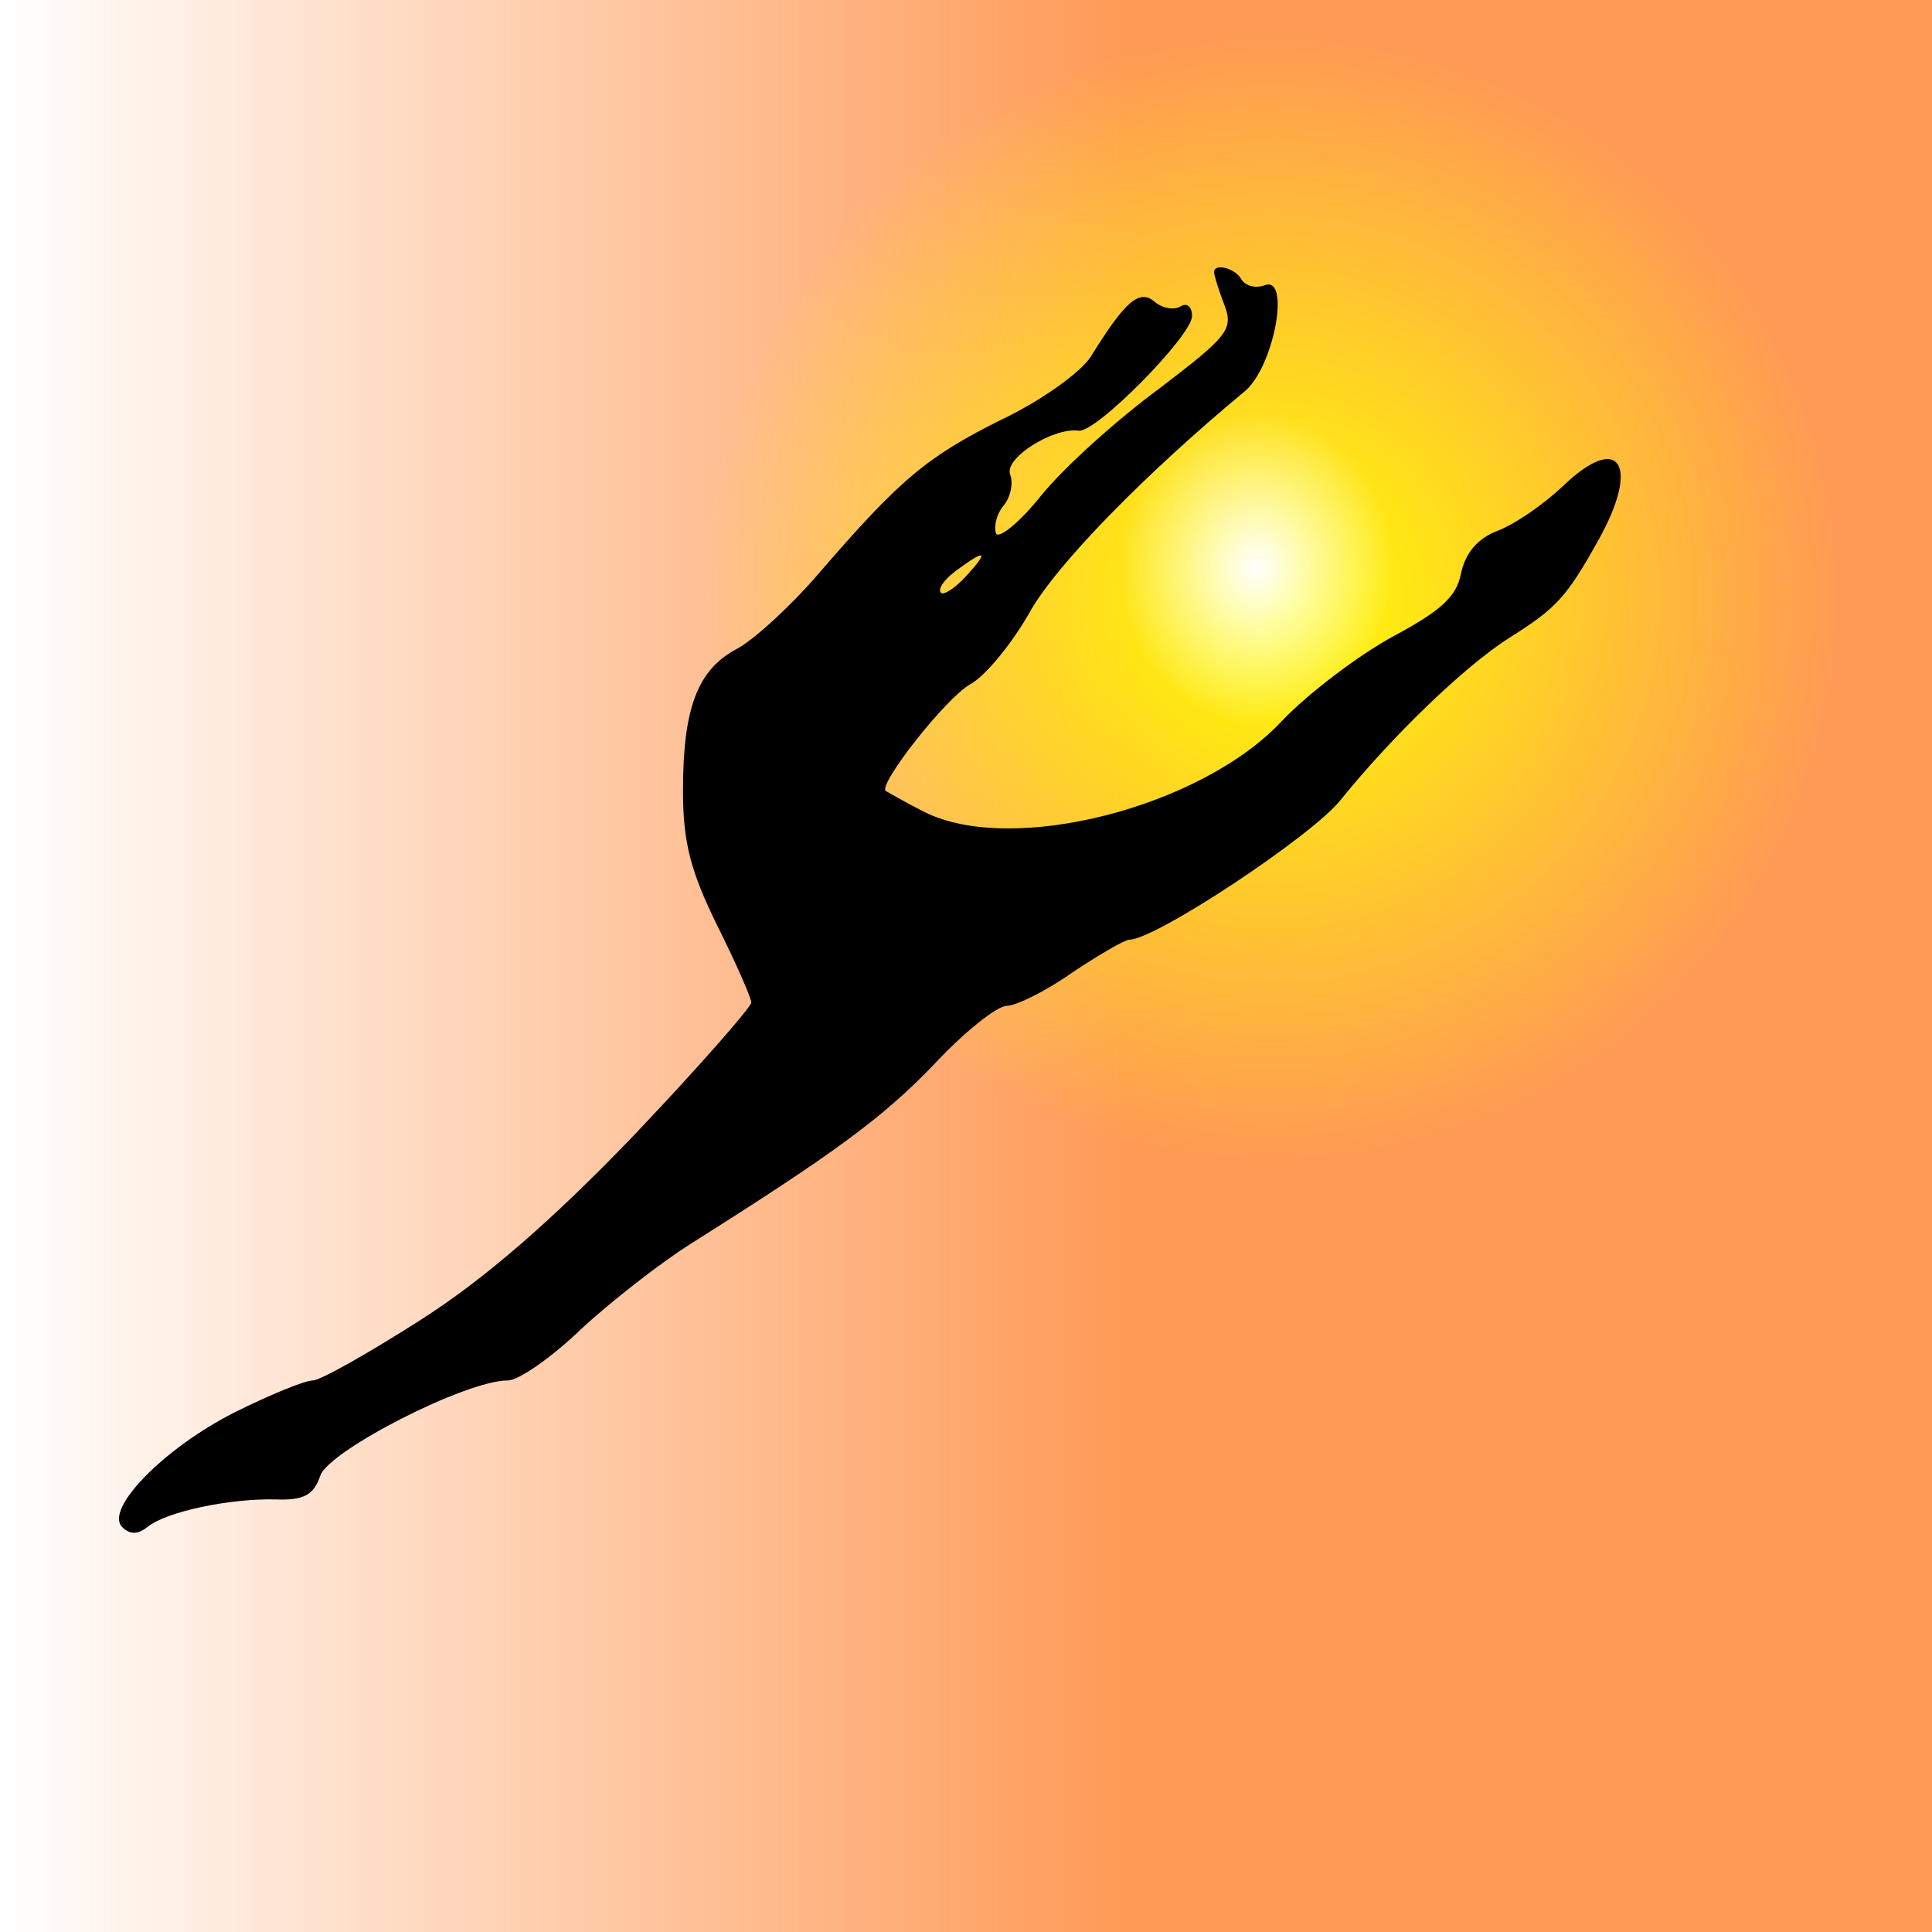 <?xml version="1.0" encoding="UTF-8" standalone="no"?>
<!-- Created with Inkscape (http://www.inkscape.org/) -->

<svg
   xmlns:dc="http://purl.org/dc/elements/1.1/"
   xmlns:cc="http://creativecommons.org/ns#"
   xmlns:rdf="http://www.w3.org/1999/02/22-rdf-syntax-ns#"
   xmlns:svg="http://www.w3.org/2000/svg"
   xmlns="http://www.w3.org/2000/svg"
   xmlns:xlink="http://www.w3.org/1999/xlink"
   xmlns:sodipodi="http://sodipodi.sourceforge.net/DTD/sodipodi-0.dtd"
   xmlns:inkscape="http://www.inkscape.org/namespaces/inkscape"
   width="512"
   height="512"
   id="svg2"
   sodipodi:version="0.32"
   inkscape:version="0.48.0 r9654"
   inkscape:export-filename="H:\sunset.png"
   inkscape:export-xdpi="90"
   inkscape:export-ydpi="90"
   sodipodi:docname="grand_jete_with_sun_background.svg"
   inkscape:output_extension="org.inkscape.output.svg.inkscape"
   version="1.0">
  <defs
     id="defs4">
    <linearGradient
       id="linearGradient3981">
      <stop
         style="stop-color:#ff9955;stop-opacity:1;"
         offset="0"
         id="stop3983" />
      <stop
         style="stop-color:#ff9955;stop-opacity:0;"
         offset="1"
         id="stop3985" />
    </linearGradient>
    <linearGradient
       inkscape:collect="always"
       xlink:href="#linearGradient3981"
       id="linearGradient3987"
       x1="300"
       y1="10"
       x2="0"
       y2="10"
       gradientUnits="userSpaceOnUse" />

      <linearGradient id="MyGradient" x1="0%" y1="0%" x2="100%" y2="0%">
        <stop offset="100%" stop-color="#ff9955" />
        <stop offset="0%" stop-color="#ffffff" />
      </linearGradient>

    <linearGradient
       inkscape:collect="always"
       id="linearGradient3349">
      <stop
         style="stop-color:#ffffff;stop-opacity:1;"
         offset="0"
         id="stop3351" />
      <stop
         style="stop-color:#ffffff;stop-opacity:0;"
         offset="1"
         id="stop3353" />
    </linearGradient>
    <linearGradient
       inkscape:collect="always"
       id="linearGradient3315">
      <stop
         style="stop-color:#ffff00;stop-opacity:1;"
         offset="0"
         id="stop3317" />
      <stop
         style="stop-color:#ffff00;stop-opacity:0;"
         offset="1"
         id="stop3319" />
    </linearGradient>
    <filter
       inkscape:collect="always"
       id="filter3711"
       x="-0.226"
       width="1.453"
       y="-0.226"
       height="1.453">
      <feGaussianBlur
         inkscape:collect="always"
         stdDeviation="2.695"
         id="feGaussianBlur3713" />
    </filter>
    <radialGradient
       inkscape:collect="always"
       xlink:href="#linearGradient3315"
       id="radialGradient3254"
       gradientUnits="userSpaceOnUse"
       gradientTransform="matrix(0.876,-3.8310067e-7,3.794865e-7,0.868,6.198,65.106)"
       cx="50"
       cy="493.587"
       fx="50"
       fy="493.587"
       r="14.286" />
    <radialGradient
       inkscape:collect="always"
       xlink:href="#linearGradient3349"
       id="radialGradient3256"
       gradientUnits="userSpaceOnUse"
       cx="50"
       cy="492.362"
       fx="50"
       fy="492.362"
       r="14.286" />
  </defs>
  <sodipodi:namedview
     id="base"
     pagecolor="#ffffff"
     bordercolor="#666666"
     borderopacity="1.0"
     gridtolerance="10000"
     guidetolerance="10"
     objecttolerance="10"
     inkscape:pageopacity="0.0"
     inkscape:pageshadow="2"
     inkscape:zoom="1.2408854"
     inkscape:cx="553.30225"
     inkscape:cy="298.05088"
     inkscape:document-units="px"
     inkscape:current-layer="layer1"
     showgrid="false"
     inkscape:window-width="1920"
     inkscape:window-height="1179"
     inkscape:window-x="0"
     inkscape:window-y="21"
     showguides="true"
     inkscape:guide-bbox="true"
     inkscape:window-maximized="0" />
  <g
     inkscape:label="Layer 1"
     inkscape:groupmode="layer"
     id="layer1">
    <rect
       stroke="black"
       stroke-width="0"
       x="0"
       y="0"
       width="512"
       height="512"
       id="rect3197"
       style="fill-opacity:1;fill:url(#linearGradient3987)" />
<!--
    <rect fill="url(#MyGradient)" stroke="black" stroke-width="0"  
          x="0" y="0" width="512" height="512"/>
    <rect
       y="0"
       x="0"
       height="512"
       width="512"
       id="rect3361"
       style="fill:#ff9955;fill-opacity:1;stroke:none" />
-->
    <g
       id="g3246"
       transform="translate(-19.341,-88.646)">
      <g
         transform="translate(184.546,-161.175)"
         id="g5091">
        <g
           id="g3009">
          <path
             sodipodi:type="arc"
             style="fill:url(#radialGradient3254);fill-opacity:1;stroke:none;filter:url(#filter3711)"
             id="path2543"
             sodipodi:cx="50"
             sodipodi:cy="492.36218"
             sodipodi:rx="14.285714"
             sodipodi:ry="14.285714"
             d="m 64.286,492.362 c 0,7.89 -6.396,14.286 -14.286,14.286 -7.89,0 -14.286,-6.396 -14.286,-14.286 0,-7.89 6.396,-14.286 14.286,-14.286 7.89,0 14.286,6.396 14.286,14.286 z"
             transform="matrix(12.096,0,0,12.098,-432.811,-5562.374)" />
        </g>
        <path
           transform="matrix(2.555,0,0,2.903,39.95,-1029.102)"
           d="m 64.286,492.362 c 0,7.89 -6.396,14.286 -14.286,14.286 -7.89,0 -14.286,-6.396 -14.286,-14.286 0,-7.89 6.396,-14.286 14.286,-14.286 7.89,0 14.286,6.396 14.286,14.286 z"
           sodipodi:ry="14.285714"
           sodipodi:rx="14.285714"
           sodipodi:cy="492.36218"
           sodipodi:cx="50"
           id="path3333"
           style="fill:url(#radialGradient3256);fill-opacity:1;stroke:none"
           sodipodi:type="arc" />
      </g>
      <g
         style="fill:#000000;stroke:none"
         transform="matrix(0.292,0,0,-0.292,-3.475,658.874)"
         id="g3223">
        <path
           inkscape:connector-curvature="0"
           d="m 1180,1706 c 0,-3 4,-16 9,-29 9,-23 4,-29 -59,-77 -38,-28 -86,-71 -107,-97 -20,-25 -39,-40 -41,-34 -2,7 1,18 7,25 6,7 9,20 6,28 -6,15 39,43 62,40 15,-3 103,86 103,104 0,9 -5,12 -10,9 -6,-4 -17,-2 -24,4 -14,12 -27,0 -58,-50 -9,-14 -45,-40 -81,-57 -68,-34 -92,-54 -167,-141 -25,-29 -58,-59 -73,-67 -36,-19 -49,-54 -49,-129 0,-47 7,-73 31,-122 17,-34 31,-66 31,-70 0,-4 -48,-59 -107,-121 -74,-77 -135,-130 -193,-167 -47,-30 -91,-55 -98,-55 -7,0 -39,-13 -71,-29 -65,-33 -118,-88 -102,-104 7,-7 14,-7 23,0 17,14 75,26 116,25 26,-1 35,4 41,22 9,23 132,86 170,86 10,0 40,21 67,47 27,25 72,60 99,77 130,82 174,114 221,163 27,29 57,53 66,53 8,0 35,13 59,30 24,16 48,30 52,30 24,0 167,95 192,127 46,57 112,121 153,147 43,27 52,37 81,89 38,68 19,98 -32,49 -18,-17 -44,-35 -60,-41 -18,-7 -29,-20 -33,-39 -4,-21 -19,-34 -62,-57 -31,-17 -76,-51 -100,-76 -73,-79 -246,-123 -325,-83 -18,9 -33,18 -35,19 -7,6 55,85 77,97 13,7 37,36 53,64 24,44 107,128 195,201 27,21 43,106 19,97 -8,-3 -17,-1 -21,5 -6,11 -25,15 -25,7 z M 955,1430 c -10,-11 -21,-18 -23,-15 -3,3 3,12 14,20 27,20 30,18 9,-5 z"
           id="path3225" />
      </g>
    </g>
  </g>
</svg>
